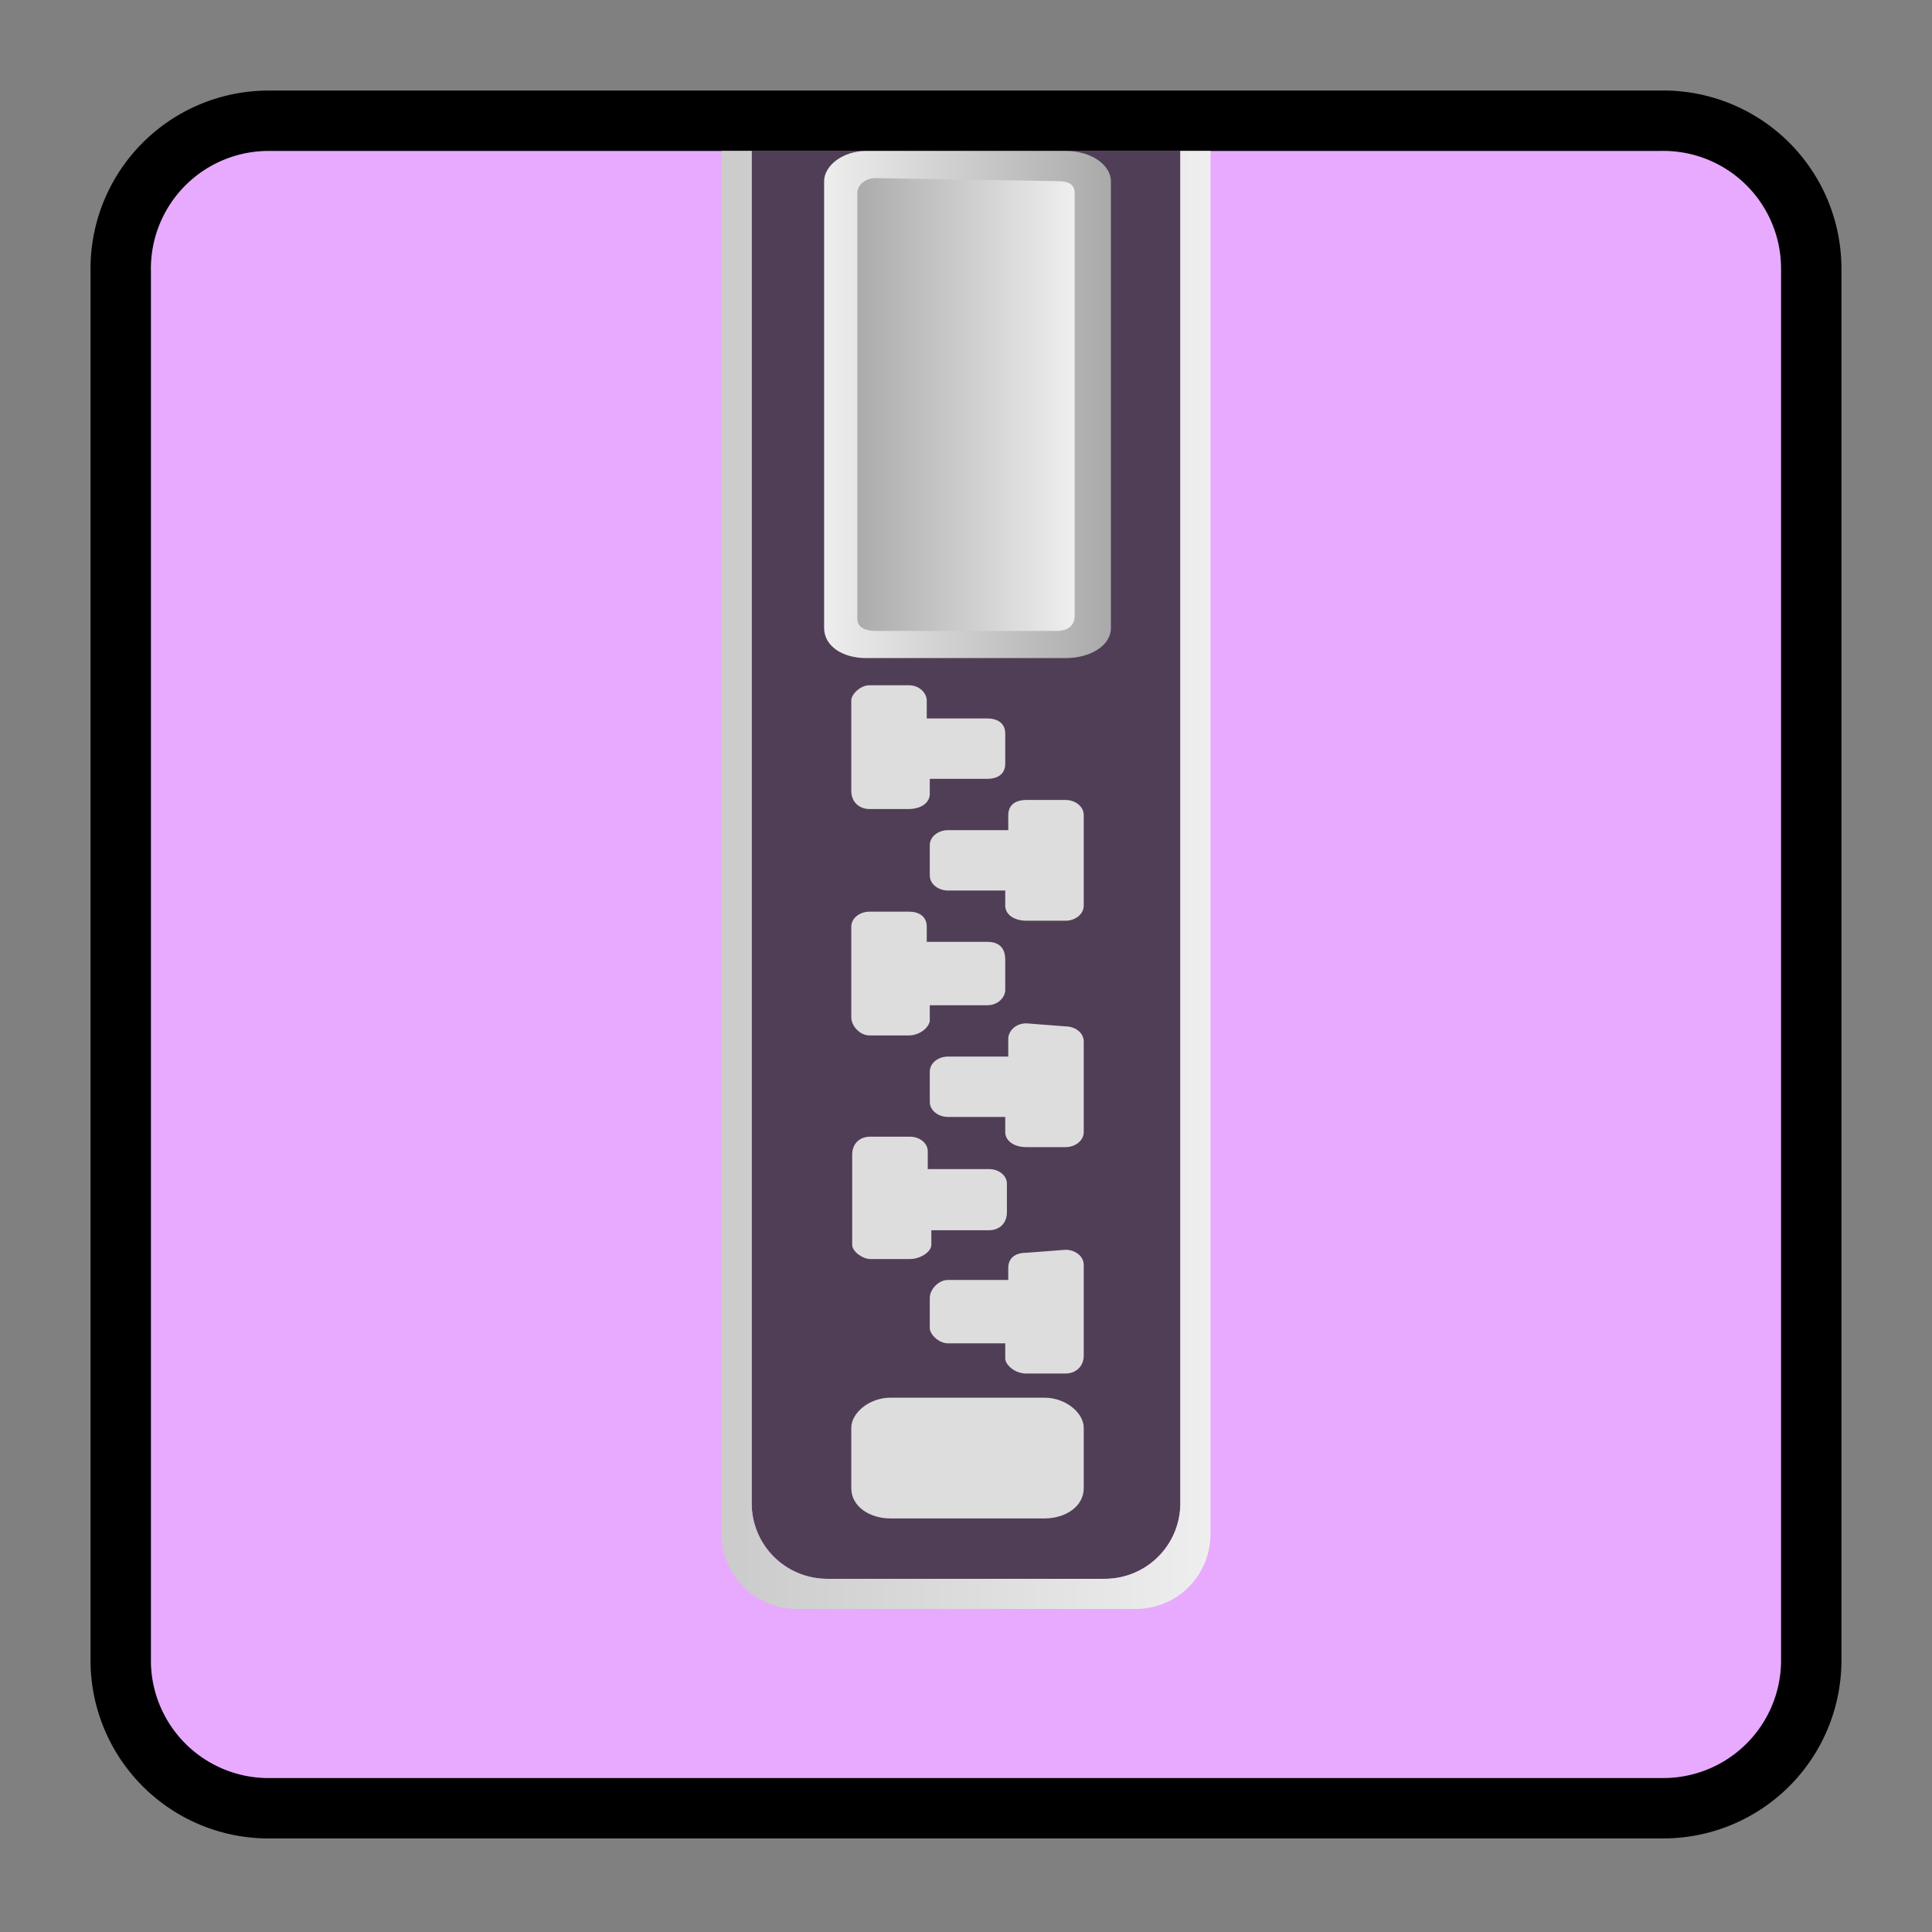 <svg xmlns="http://www.w3.org/2000/svg" xmlns:xlink="http://www.w3.org/1999/xlink" viewBox="0 0 64 64"><rect x="0" y="0" width="64" height="64" fill="#808080" stroke="none"/><defs><linearGradient id="c" x1="24.5" x2="40" y1="32.7" y2="32.7" gradientUnits="userSpaceOnUse"><stop offset="0" stop-color="#ccc"/><stop offset="1" stop-color="#eee"/></linearGradient><linearGradient id="a" gradientUnits="userSpaceOnUse"><stop offset="0" stop-color="#eee"/><stop offset="1" stop-color="#aaa"/></linearGradient><linearGradient id="e" x1="27.3" x2="36.7" y1="11.3" y2="11.3" xlink:href="#a"/><linearGradient id="f" x1="35.5" x2="28.3" y1="11.1" y2="11.1" xlink:href="#a"/><path id="b" d="M8.9 5H55a3.9 3.9 0 014 3.9V55a3.9 3.9 0 01-3.9 3.9H9a3.9 3.9 0 01-4-3.8V9a3.9 3.9 0 013.9-4zm0 0"/><path id="d" d="M29.3 40.8c-.3 0-.5.2-.5.5v2.5c0 .2.3.4.5.4h1.1c.3 0 .6-.2.6-.4v-.4h1.6c.3 0 .5-.2.5-.5v-.8c0-.2-.2-.4-.5-.4h-1.7v-.5c0-.2-.2-.4-.5-.4zm0 0"/></defs><use fill="none" stroke="#000000aa" stroke-linecap="round" stroke-linejoin="round" stroke-width="4" xlink:href="#b"/><use fill="#e7aaff" xlink:href="#b"/><path fill="#111" d="M39.1 5v44.8a2.5 2.5 0 01-2.5 2.5h-9.2a2.5 2.5 0 01-2.5-2.5V5z" opacity=".7"/><path fill="url(#c)" d="M23.9 5v45.8a2.5 2.5 0 002.5 2.5h11.2c1.4 0 2.5-1.1 2.5-2.5V5h-1v44.8a2.5 2.5 0 01-2.5 2.5h-9.2a2.5 2.5 0 01-2.5-2.5V5z"/><g fill="#ddd"><path d="M29.5 46.3h5.1c.7 0 1.3.5 1.3 1v2c0 .6-.6 1-1.3 1h-5.1c-.7 0-1.3-.4-1.3-1v-2c0-.5.6-1 1.3-1zm0 0"/><use y="-5.1" transform="translate(-6.1 -4.9) scale(1.192)" xlink:href="#d"/><path d="M35.3 41.4c.3 0 .6.2.6.5v3c0 .4-.3.6-.6.6H34c-.4 0-.7-.3-.7-.5v-.5h-1.9c-.3 0-.6-.3-.6-.5v-1c0-.3.3-.6.6-.6h2V42c0-.3.2-.5.6-.5zm0-7.4c.3 0 .6.2.6.5v3c0 .3-.3.5-.6.5H34c-.4 0-.7-.2-.7-.5V37h-1.9c-.3 0-.6-.2-.6-.5v-1c0-.3.3-.5.6-.5h2v-.6c0-.2.2-.5.6-.5zm0-7.5c.3 0 .6.2.6.5v3c0 .3-.3.5-.6.5H34c-.4 0-.7-.2-.7-.5v-.5h-1.9c-.3 0-.6-.2-.6-.5v-1c0-.3.3-.5.6-.5h2V27c0-.3.2-.5.6-.5zm-6.5-3.8c-.3 0-.6.3-.6.5v3c0 .4.3.6.6.6h1.3c.4 0 .7-.2.7-.5v-.5h1.9c.4 0 .6-.2.6-.5v-1c0-.3-.2-.5-.6-.5h-2v-.6c0-.2-.2-.5-.6-.5zm0 7.5c-.3 0-.6.2-.6.5v3c0 .3.3.6.6.6h1.3c.4 0 .7-.3.7-.5v-.5h1.9c.4 0 .6-.3.6-.5v-1c0-.4-.2-.6-.6-.6h-2v-.5c0-.3-.2-.5-.6-.5z"/></g><path fill="url(#e)" d="M28.7 5c-.8 0-1.4.5-1.4 1v14.8c0 .6.6 1 1.4 1h6.6c.8 0 1.5-.4 1.5-1V6c0-.5-.6-1-1.5-1z"/><path fill="url(#f)" d="M35 6c.4 0 .6.1.6.4v14c0 .3-.2.5-.6.5h-6c-.3 0-.6-.1-.6-.4V6.4c0-.3.3-.5.6-.5z"/></svg>
